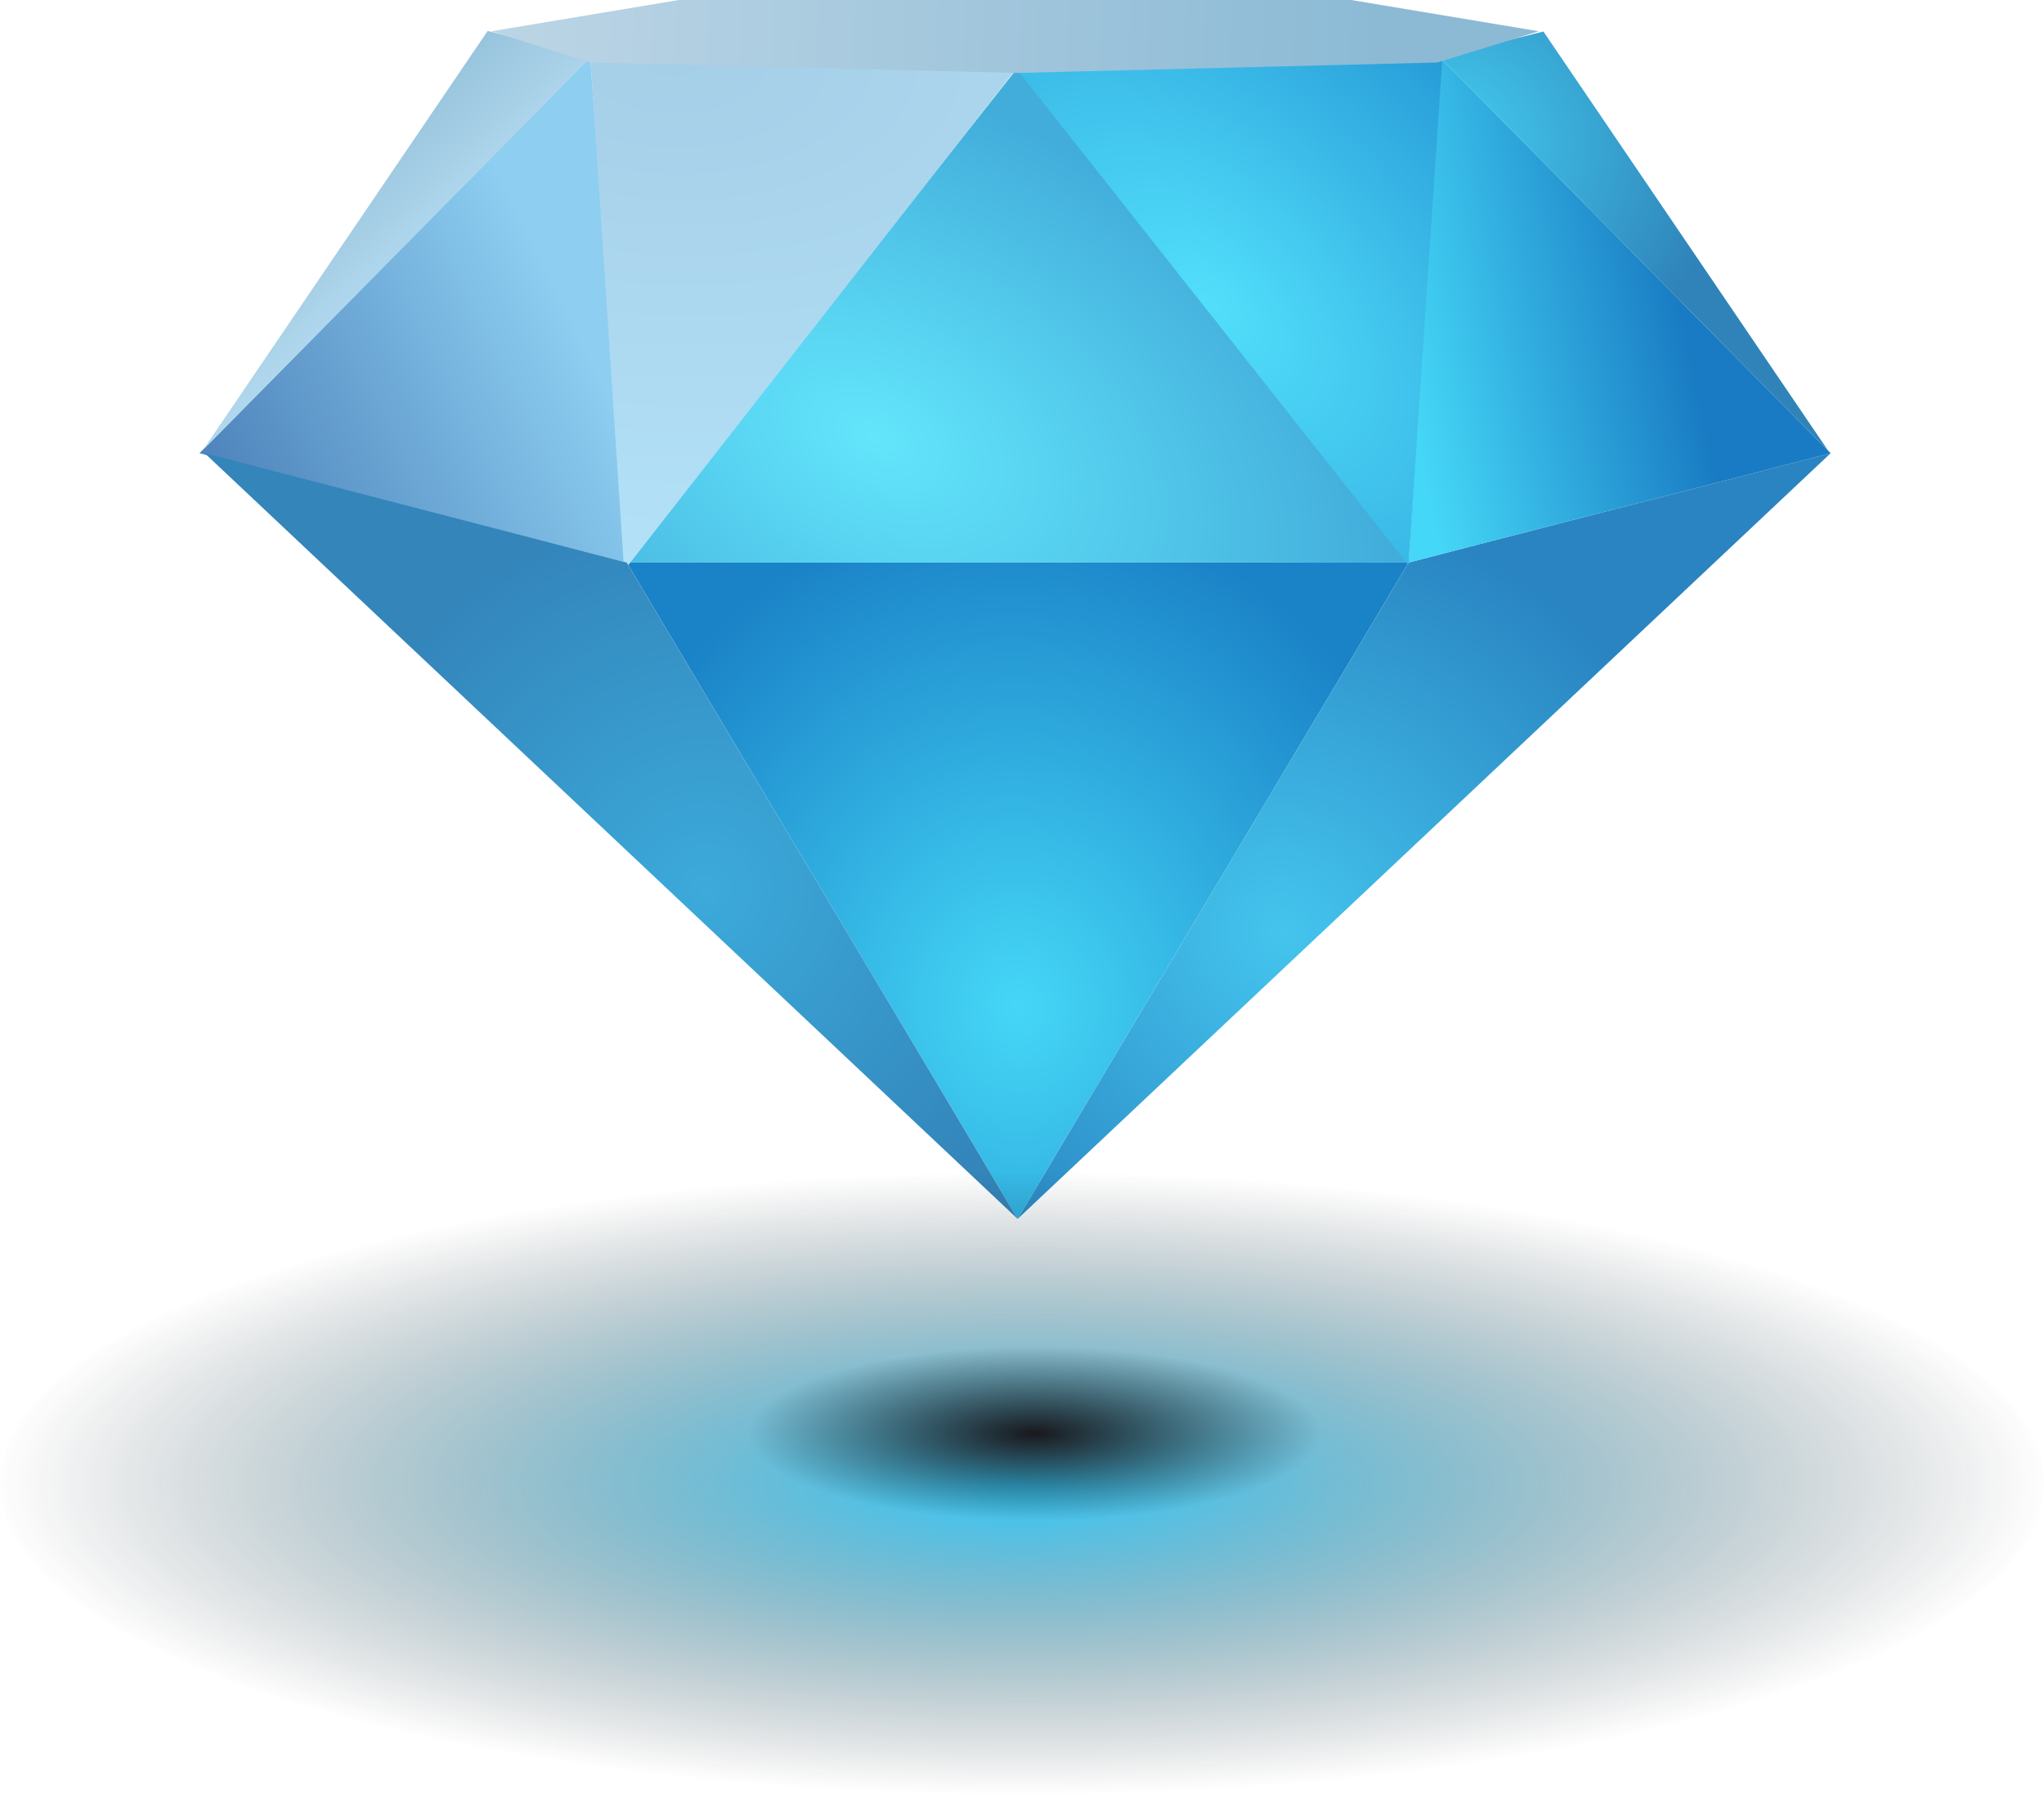 <svg width="82" height="72" fill="none" xmlns="http://www.w3.org/2000/svg"><path d="M56.506 22.564H25.145l15.68 26.325 15.681-26.325Z" fill="url('#paint0_radial')"/><path d="M56.506 22.564H25.145l15.68-19.848 15.681 19.848Z" fill="url('#paint1_radial')"/><path d="m73.442 18.177-16.936 4.387-15.68 26.325 32.616-30.713Z" fill="url('#paint2_radial')"/><path d="m73.442 18.177-16.936 4.387 1.255-20.266 15.68 15.879Z" fill="url('#paint3_linear')"/><path d="m8 18.177 17.145 4.387L23.68 2.298 8.001 18.177Z" fill="url('#paint4_linear')"/><path d="M56.506 22.669 40.826 2.82l17.04-.523-1.36 20.37Z" fill="url('#paint5_radial')"/><path d="M25.04 22.878 40.72 2.82l-17.039-.523 1.359 20.58Z" fill="url('#paint6_radial')"/><path d="m8.209 18.177 16.935 4.387 15.681 26.325L8.21 18.176Z" fill="url('#paint7_radial')"/><path d="m61.918 1.264-4.157 1.034 15.576 15.774L61.918 1.264Z" fill="url('#paint8_radial')"/><path d="m19.563 1.242 4.157 1.034L8.143 18.05l11.42-16.808Z" fill="url('#paint9_linear')"/><path d="M27.235 0 19.71 1.254l3.972 1.253 17.144.418 16.831-.418 4.077-1.253L54.207 0H27.234Z" fill="url('#paint10_linear')"/><ellipse cx="41" cy="59.5" rx="41" ry="12.5" fill="url('#paint11_radial')"/><ellipse cx="41.5" cy="57.5" rx="11.5" ry="3.5" fill="url('#paint12_radial')"/><defs><radialGradient id="paint0_radial" cx="0" cy="0" r="1" gradientUnits="userSpaceOnUse" gradientTransform="rotate(85.233 -1.5 42.347) scale(20.127 18.2)"><stop stop-color="#45D7F7"/><stop offset="1" stop-color="#1A82C7"/></radialGradient><radialGradient id="paint1_radial" cx="0" cy="0" r="1" gradientUnits="userSpaceOnUse" gradientTransform="matrix(5.721 -12.536 19.712 8.997 35.104 17.55)"><stop stop-color="#63E6FC"/><stop offset="1" stop-color="#42ADDB"/></radialGradient><radialGradient id="paint2_radial" cx="0" cy="0" r="1" gradientUnits="userSpaceOnUse" gradientTransform="rotate(-48.925 66.847 -37.89) scale(17.183 17.533)"><stop stop-color="#44C5EE"/><stop offset="1" stop-color="#2984C1"/></radialGradient><radialGradient id="paint5_radial" cx="0" cy="0" r="1" gradientUnits="userSpaceOnUse" gradientTransform="matrix(10.454 -10.864 18.704 17.997 48.561 12.118)"><stop stop-color="#52DFFB"/><stop offset="1" stop-color="#2294D4"/></radialGradient><radialGradient id="paint6_radial" cx="0" cy="0" r="1" gradientUnits="userSpaceOnUse" gradientTransform="matrix(-.836 20.684 -35.634 -1.441 27.026 2.298)"><stop stop-color="#A5CEE7"/><stop offset="1" stop-color="#B3E2F8"/></radialGradient><radialGradient id="paint7_radial" cx="0" cy="0" r="1" gradientUnits="userSpaceOnUse" gradientTransform="matrix(-11.29 -10.446 10.658 -11.518 28.28 35.726)"><stop stop-color="#3CAADB"/><stop offset="1" stop-color="#3385BA"/></radialGradient><radialGradient id="paint8_radial" cx="0" cy="0" r="1" gradientUnits="userSpaceOnUse" gradientTransform="matrix(11.499 1.254 -1.116 10.238 57.76 5.641)"><stop stop-color="#43CEF2"/><stop offset="1" stop-color="#2F83B9"/></radialGradient><radialGradient id="paint11_radial" cx="0" cy="0" r="1" gradientUnits="userSpaceOnUse" gradientTransform="matrix(0 12.5 -41 0 41 59.5)"><stop stop-color="#10C2FB" stop-opacity=".85"/><stop offset="1" stop-color="#16191C" stop-opacity="0"/></radialGradient><radialGradient id="paint12_radial" cx="0" cy="0" r="1" gradientUnits="userSpaceOnUse" gradientTransform="matrix(0 3.5 -11.5 0 41.5 57.5)"><stop stop-color="#19181C"/><stop offset="1" stop-color="#181B1E" stop-opacity="0"/></radialGradient><linearGradient id="paint3_linear" x1="67.797" y1="13.789" x2="56.507" y2="16.091" gradientUnits="userSpaceOnUse"><stop stop-color="#197BC3"/><stop offset="1" stop-color="#45D7F7"/></linearGradient><linearGradient id="paint4_linear" x1="30.79" y1="8.984" x2="8.007" y2="20.279" gradientUnits="userSpaceOnUse"><stop offset=".342" stop-color="#8DCEF1"/><stop offset="1" stop-color="#4A7FB8"/></linearGradient><linearGradient id="paint9_linear" x1="18.245" y1="9.611" x2="12.813" y2="3.757" gradientUnits="userSpaceOnUse"><stop stop-color="#B5DBF0"/><stop offset="1" stop-color="#87B7D2"/></linearGradient><linearGradient id="paint10_linear" x1="19.918" y1=".209" x2="55.252" y2="1.674" gradientUnits="userSpaceOnUse"><stop stop-color="#BCD5E5"/><stop offset="1" stop-color="#8CBAD5"/></linearGradient></defs></svg>